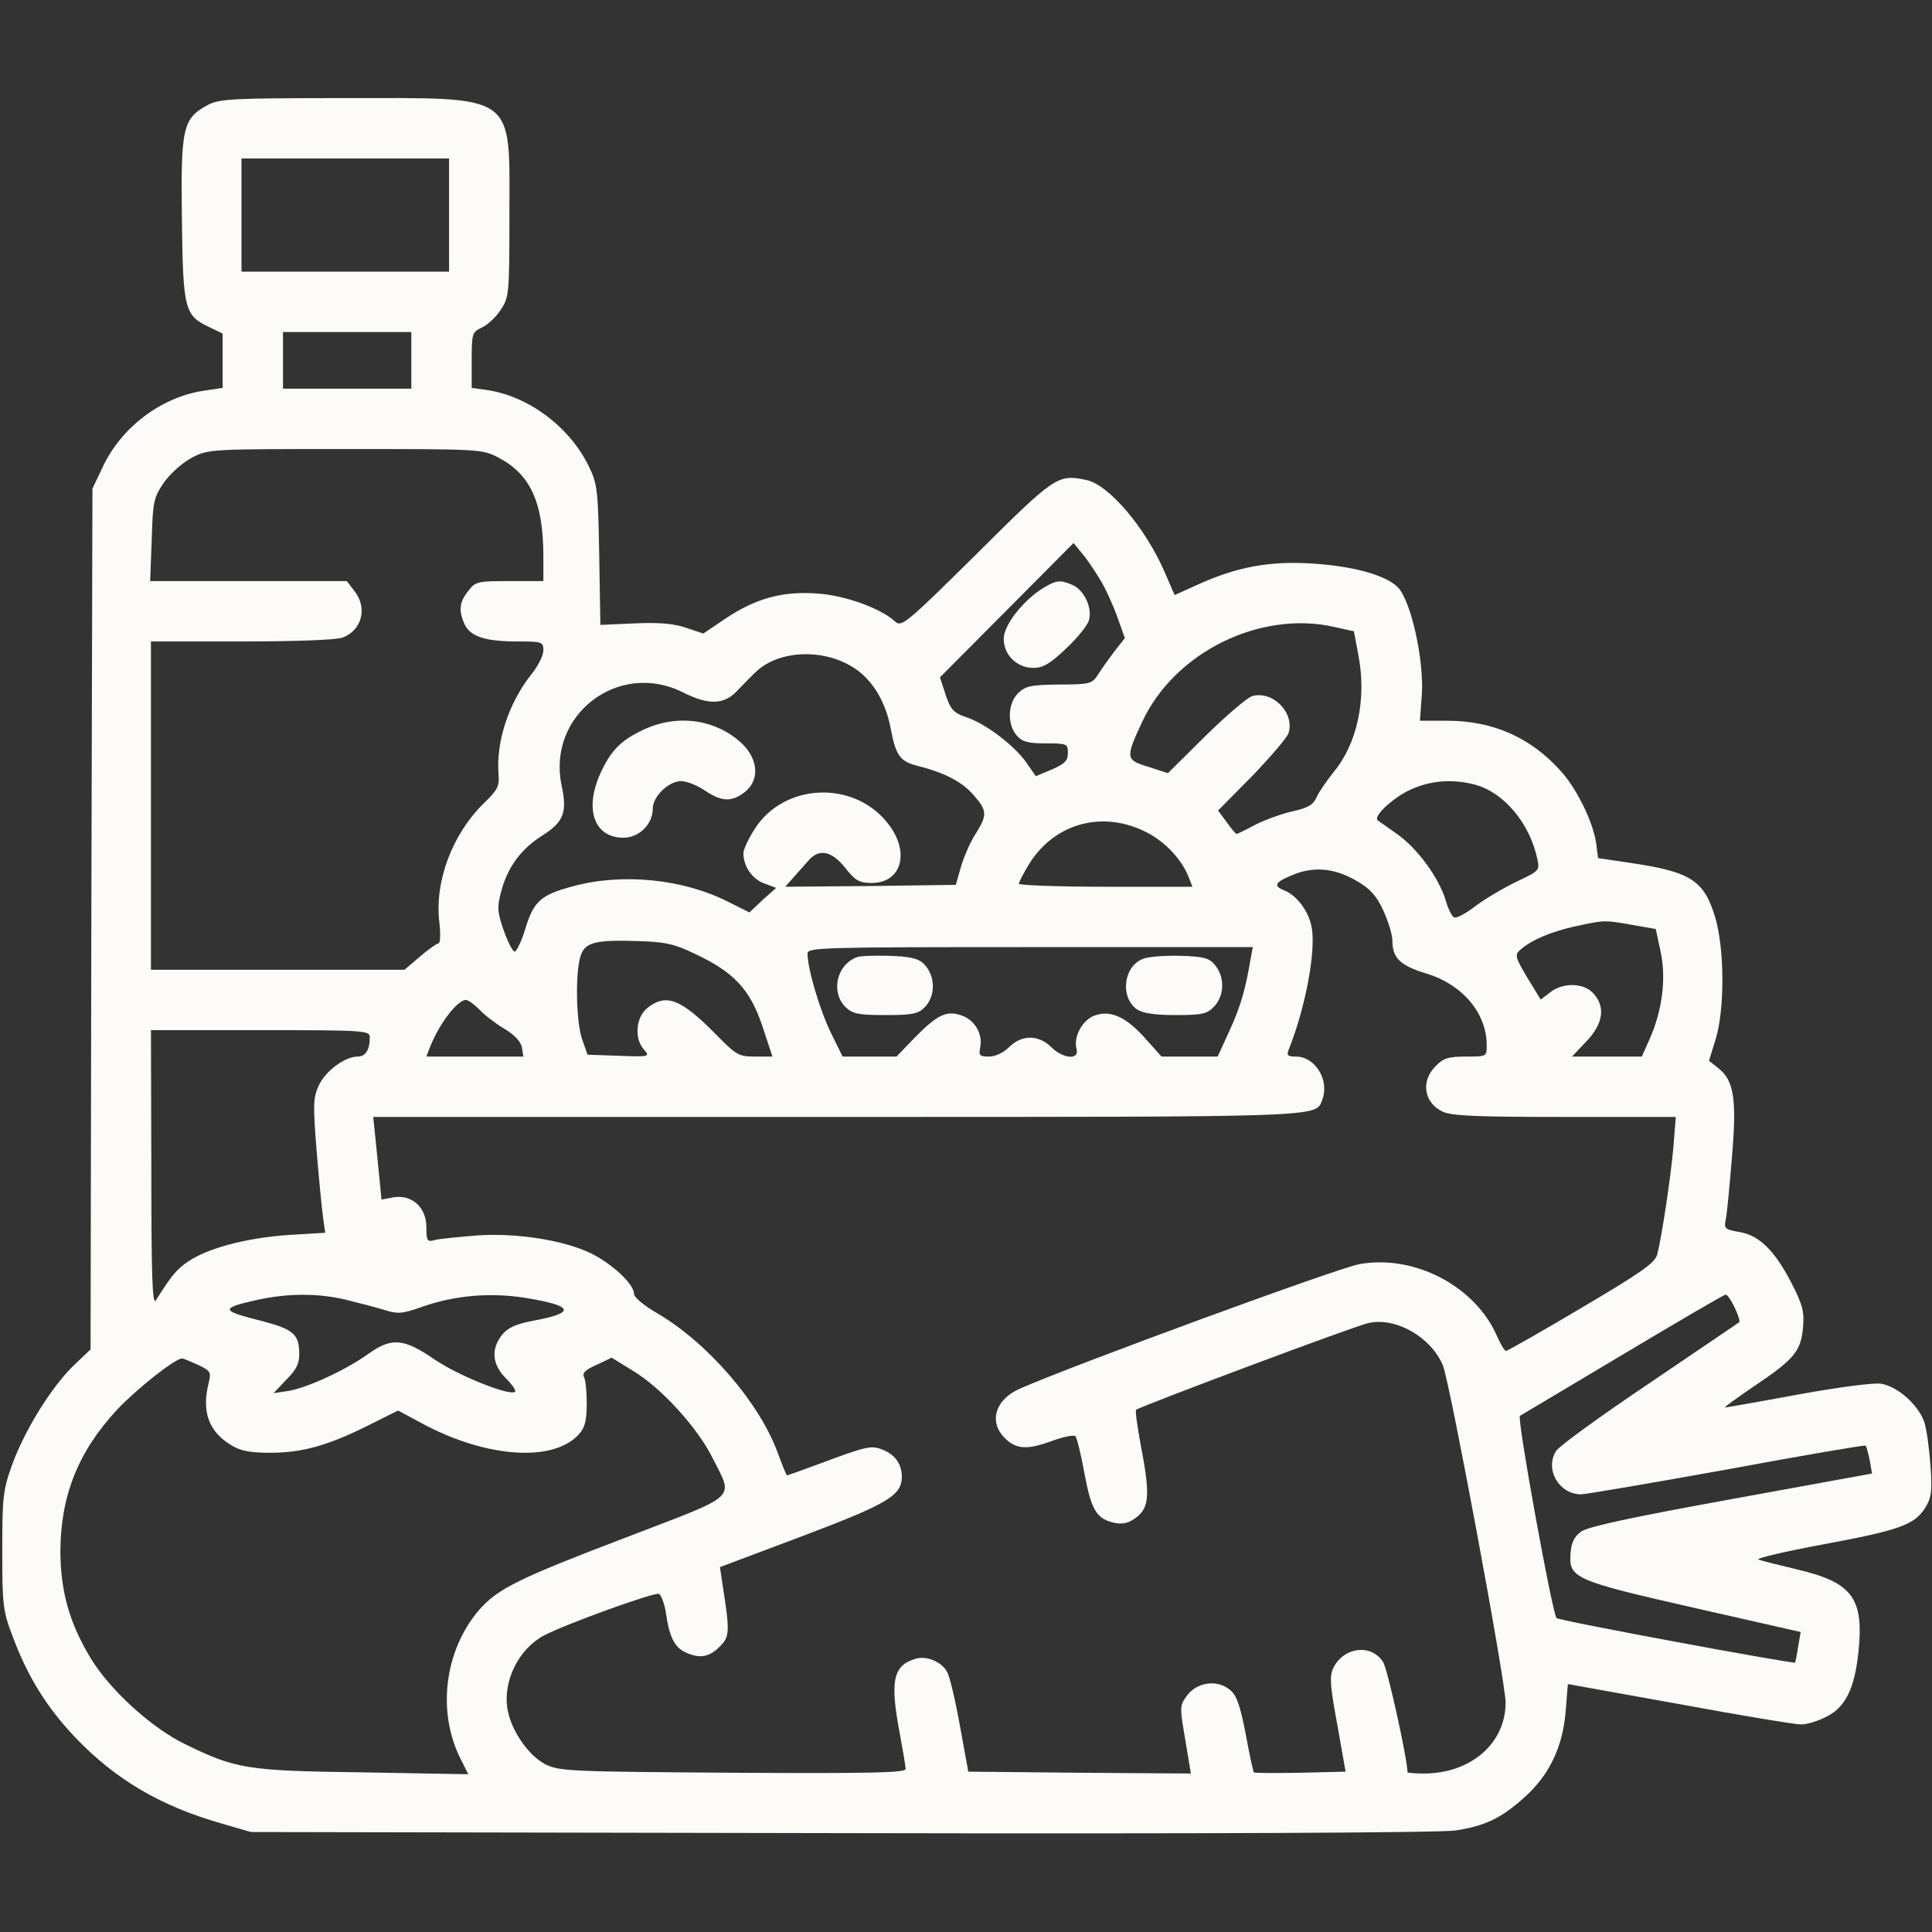 <svg width="40" height="40" viewBox="0 0 40 40" fill="none" xmlns="http://www.w3.org/2000/svg">
<rect x="0" y="0" width="40" height="40" fill="#333333" stroke="none"/>
<path d="M4.305 2.172C3.781 2.453 3.742 2.641 3.766 4.531C3.789 6.414 3.82 6.531 4.336 6.774L4.609 6.906V7.469V8.031L4.242 8.086C3.352 8.211 2.516 8.836 2.125 9.672L1.914 10.117L1.891 19.023L1.875 27.938L1.523 28.273C1.062 28.719 0.508 29.617 0.25 30.328C0.062 30.852 0.047 31 0.047 32.109C0.047 33.242 0.062 33.359 0.266 33.891C0.578 34.727 0.977 35.359 1.555 35.969C2.398 36.852 3.336 37.398 4.602 37.758L5.195 37.93L17.422 37.953C24.93 37.969 29.836 37.945 30.133 37.898C30.75 37.805 31.086 37.641 31.562 37.211C32.07 36.758 32.352 36.18 32.414 35.445L32.461 34.867L34.766 35.281C36.031 35.516 37.172 35.703 37.289 35.703C37.406 35.703 37.648 35.633 37.82 35.539C38.211 35.344 38.398 34.953 38.477 34.203C38.594 33.094 38.352 32.766 37.234 32.5C36.844 32.406 36.469 32.313 36.406 32.289C36.344 32.266 36.938 32.125 37.734 31.977C39.336 31.68 39.633 31.57 39.859 31.219C39.984 31.016 40.008 30.883 39.969 30.352C39.945 30.008 39.891 29.602 39.844 29.453C39.727 29.094 39.289 28.703 38.945 28.648C38.789 28.625 38.07 28.719 37.211 28.875C36.414 29.023 35.734 29.141 35.711 29.141C35.688 29.141 35.945 28.953 36.289 28.719C37.141 28.148 37.281 27.984 37.328 27.5C37.359 27.164 37.328 27.031 37.102 26.586C36.75 25.898 36.43 25.578 36.016 25.508C35.703 25.453 35.688 25.438 35.734 25.227C35.758 25.102 35.812 24.523 35.859 23.945C35.961 22.758 35.898 22.367 35.578 22.117L35.383 21.961L35.523 21.508C35.711 20.883 35.703 19.656 35.516 19.008C35.281 18.219 35.008 18.047 33.711 17.859L33.086 17.766L33.047 17.461C32.984 17.016 32.641 16.32 32.312 15.961C31.688 15.266 30.906 14.922 29.961 14.922H29.398L29.438 14.375C29.484 13.656 29.211 12.43 28.938 12.156C28.68 11.899 27.977 11.711 27.109 11.664C26.258 11.617 25.602 11.742 24.82 12.094L24.32 12.32L24.109 11.836C23.711 10.922 22.953 10.031 22.492 9.938C21.898 9.813 21.844 9.852 20.219 11.469C18.766 12.906 18.664 12.992 18.531 12.867C18.234 12.594 17.5 12.328 16.93 12.289C16.211 12.234 15.656 12.383 15.023 12.805L14.562 13.117L14.211 13C13.969 12.914 13.664 12.883 13.148 12.906L12.43 12.938L12.406 11.484C12.383 10.133 12.367 10.016 12.188 9.649C11.789 8.836 10.953 8.211 10.102 8.078L9.766 8.031V7.453C9.766 6.914 9.773 6.875 9.977 6.781C10.094 6.727 10.273 6.563 10.367 6.414C10.539 6.156 10.547 6.094 10.547 4.461C10.547 1.899 10.734 2.031 7.133 2.031C4.797 2.031 4.547 2.047 4.305 2.172ZM9.297 4.453V5.625H7.148H5V4.453V3.281H7.148H9.297V4.453ZM8.516 7.461V8.047H7.188H5.859V7.461V6.875H7.188H8.516V7.461ZM10.312 9.469C10.984 9.82 11.25 10.399 11.25 11.531V12.031H10.555C9.891 12.031 9.844 12.039 9.695 12.234C9.508 12.469 9.492 12.641 9.617 12.922C9.734 13.18 10.055 13.281 10.711 13.281C11.227 13.281 11.25 13.289 11.25 13.469C11.25 13.57 11.141 13.789 11.008 13.953C10.539 14.539 10.273 15.336 10.32 16.008C10.344 16.281 10.305 16.352 10.023 16.625C9.367 17.266 9 18.234 9.094 19.078C9.125 19.328 9.117 19.531 9.078 19.531C9.047 19.531 8.867 19.656 8.695 19.805L8.375 20.078H5.75H3.125V16.68V13.281H4.992C6.086 13.281 6.945 13.25 7.086 13.203C7.492 13.055 7.617 12.586 7.336 12.234L7.18 12.031H5.141H3.109L3.141 11.18C3.164 10.375 3.18 10.305 3.398 9.984C3.539 9.789 3.781 9.578 3.984 9.469C4.32 9.297 4.383 9.297 7.148 9.297C9.914 9.297 9.977 9.297 10.312 9.469ZM22.781 12.008C22.891 12.188 23.047 12.531 23.133 12.774L23.289 13.211L23.062 13.5C22.945 13.656 22.789 13.875 22.727 13.977C22.609 14.156 22.555 14.172 21.93 14.172C21.336 14.18 21.234 14.203 21.078 14.352C20.859 14.57 20.852 15.008 21.055 15.234C21.164 15.359 21.289 15.391 21.656 15.391C22.086 15.391 22.109 15.399 22.109 15.586C22.109 15.75 22.047 15.813 21.781 15.93L21.445 16.07L21.234 15.766C20.969 15.406 20.383 14.969 19.992 14.844C19.742 14.758 19.68 14.688 19.578 14.383L19.461 14.024L20.844 12.633L22.227 11.242L22.406 11.461C22.508 11.578 22.672 11.828 22.781 12.008ZM27.641 12.984L28.031 13.07L28.125 13.57C28.297 14.469 28.102 15.391 27.617 15.977C27.469 16.164 27.305 16.398 27.258 16.508C27.188 16.664 27.078 16.727 26.766 16.797C26.547 16.844 26.203 16.969 26 17.07C25.797 17.18 25.617 17.266 25.602 17.266C25.586 17.266 25.492 17.156 25.398 17.023L25.219 16.781L25.922 16.07C26.305 15.672 26.648 15.274 26.68 15.172C26.805 14.75 26.344 14.289 25.922 14.414C25.82 14.445 25.391 14.813 24.961 15.234L24.18 16.008L23.773 15.875C23.305 15.734 23.297 15.695 23.648 14.945C24.32 13.5 26.102 12.625 27.641 12.984ZM17.617 13.789C18.031 14.024 18.328 14.492 18.438 15.07C18.547 15.649 18.633 15.766 19.008 15.859C19.562 16 19.922 16.188 20.156 16.461C20.438 16.781 20.445 16.867 20.203 17.258C20.094 17.422 19.961 17.727 19.898 17.938L19.789 18.32L18.023 18.344L16.258 18.359L16.43 18.164C16.523 18.063 16.664 17.898 16.742 17.813C16.961 17.563 17.219 17.617 17.5 17.969C17.711 18.234 17.789 18.281 18.047 18.281C18.672 18.281 18.852 17.633 18.375 17.039C17.672 16.148 16.227 16.211 15.625 17.164C15.492 17.367 15.391 17.594 15.391 17.664C15.391 17.938 15.578 18.203 15.82 18.289L16.07 18.383L15.789 18.633L15.516 18.891L15.078 18.672C14.141 18.195 12.875 18.07 11.852 18.352C11.188 18.531 11.047 18.664 10.875 19.234C10.797 19.492 10.695 19.695 10.656 19.703C10.617 19.703 10.516 19.508 10.43 19.266C10.297 18.883 10.289 18.789 10.375 18.461C10.508 17.953 10.789 17.578 11.219 17.305C11.672 17.016 11.75 16.828 11.625 16.25C11.328 14.797 12.812 13.664 14.141 14.336C14.688 14.609 15.008 14.594 15.289 14.274C15.414 14.141 15.594 13.961 15.68 13.883C16.148 13.469 17.008 13.43 17.617 13.789ZM30.555 16.25C31.141 16.414 31.672 17.047 31.828 17.781C31.883 18.023 31.867 18.031 31.391 18.258C31.117 18.391 30.734 18.617 30.539 18.766C30.336 18.922 30.141 19.023 30.102 18.992C30.055 18.969 29.977 18.805 29.93 18.633C29.781 18.156 29.336 17.555 28.922 17.266C28.719 17.125 28.539 16.992 28.523 16.984C28.43 16.906 28.797 16.555 29.148 16.375C29.594 16.156 30.062 16.117 30.555 16.25ZM23.773 17.25C24.148 17.453 24.469 17.805 24.609 18.156L24.688 18.359H22.891C21.898 18.359 21.094 18.328 21.094 18.297C21.094 18.266 21.195 18.07 21.32 17.867C21.859 17.023 22.867 16.766 23.773 17.25ZM28.094 18.242C28.367 18.398 28.5 18.547 28.641 18.852C28.742 19.078 28.828 19.352 28.828 19.477C28.828 19.836 28.992 19.992 29.531 20.156C30.281 20.383 30.781 20.977 30.781 21.641C30.781 21.875 30.781 21.875 30.352 21.875C29.992 21.875 29.883 21.906 29.727 22.07C29.414 22.375 29.477 22.82 29.852 23.008C30.031 23.102 30.508 23.125 32.383 23.125H34.695L34.648 23.727C34.594 24.359 34.406 25.602 34.312 25.969C34.266 26.148 33.984 26.344 32.742 27.078C31.914 27.57 31.211 27.969 31.18 27.969C31.148 27.969 31.062 27.82 30.984 27.641C30.531 26.625 29.281 25.969 28.148 26.172C27.727 26.242 22.234 28.258 21.117 28.75C20.617 28.969 20.469 29.414 20.781 29.75C21.023 30.008 21.25 30.023 21.75 29.844C22 29.75 22.227 29.703 22.266 29.734C22.297 29.773 22.383 30.117 22.453 30.508C22.594 31.266 22.703 31.453 23.086 31.531C23.258 31.563 23.383 31.531 23.539 31.406C23.797 31.203 23.812 30.922 23.617 29.914C23.547 29.531 23.5 29.211 23.523 29.188C23.586 29.125 28.086 27.438 28.336 27.391C28.906 27.266 29.633 27.688 29.875 28.273C30.023 28.648 31.172 34.82 31.172 35.25C31.172 36.094 30.453 36.719 29.477 36.719C29.289 36.719 29.141 36.703 29.141 36.695C29.141 36.43 28.727 34.539 28.633 34.406C28.383 34.023 27.812 34.102 27.602 34.539C27.523 34.703 27.539 34.914 27.688 35.711L27.859 36.68L26.93 36.703C26.414 36.711 25.984 36.711 25.961 36.695C25.945 36.68 25.867 36.32 25.789 35.891C25.672 35.297 25.602 35.094 25.461 34.984C25.203 34.766 24.781 34.828 24.578 35.102C24.422 35.313 24.422 35.336 24.539 36.016L24.656 36.719L22.352 36.703L20.047 36.68L19.875 35.734C19.781 35.211 19.664 34.711 19.609 34.617C19.5 34.406 19.18 34.273 18.953 34.344C18.484 34.484 18.422 34.805 18.633 35.914C18.695 36.25 18.75 36.57 18.75 36.625C18.75 36.703 18.039 36.719 15.18 36.703C11.828 36.68 11.586 36.672 11.297 36.531C10.945 36.352 10.586 35.836 10.508 35.391C10.406 34.805 10.742 34.133 11.266 33.859C11.711 33.625 13.547 32.961 13.641 33C13.688 33.016 13.758 33.203 13.789 33.406C13.859 33.898 13.969 34.109 14.195 34.211C14.484 34.344 14.68 34.313 14.898 34.094C15.109 33.883 15.117 33.805 14.953 32.766L14.906 32.445L16.609 31.805C18.406 31.125 18.672 30.961 18.672 30.563C18.664 30.297 18.523 30.109 18.258 30.008C18.031 29.922 17.93 29.945 16.969 30.305C16.609 30.438 16.305 30.547 16.297 30.547C16.281 30.547 16.195 30.336 16.102 30.078C15.719 29.039 14.664 27.813 13.617 27.195C13.32 27.023 13.125 26.859 13.125 26.781C13.125 26.586 12.672 26.164 12.242 25.953C11.688 25.68 10.719 25.523 9.883 25.578C9.5 25.609 9.102 25.648 9.008 25.672C8.844 25.719 8.828 25.695 8.828 25.406C8.828 25 8.531 24.727 8.148 24.789L7.898 24.836L7.859 24.43C7.836 24.203 7.797 23.82 7.773 23.57L7.727 23.125H17.305C27.5 23.125 27.234 23.133 27.375 22.773C27.531 22.367 27.234 21.875 26.828 21.875C26.664 21.875 26.633 21.852 26.68 21.734C27.023 20.883 27.25 19.695 27.156 19.195C27.094 18.859 26.844 18.531 26.578 18.43C26.344 18.336 26.406 18.25 26.836 18.086C27.25 17.938 27.656 17.984 28.094 18.242ZM33.789 19.148L34.281 19.234L34.383 19.711C34.5 20.266 34.414 20.922 34.156 21.508L33.992 21.875H33.273H32.547L32.828 21.578C33.203 21.195 33.25 20.828 32.969 20.547C32.766 20.344 32.344 20.344 32.094 20.547L31.898 20.695L31.617 20.234C31.367 19.813 31.359 19.766 31.477 19.664C31.703 19.461 32.117 19.289 32.609 19.18C33.219 19.047 33.219 19.047 33.789 19.148ZM14.375 19.742C15.195 20.125 15.523 20.477 15.781 21.234L15.992 21.875H15.633C15.289 21.875 15.242 21.844 14.805 21.398C14.094 20.68 13.789 20.563 13.406 20.867C13.164 21.055 13.125 21.508 13.336 21.734C13.461 21.875 13.445 21.883 12.812 21.859L12.164 21.836L12.055 21.523C11.93 21.18 11.906 20.18 12.016 19.805C12.102 19.516 12.305 19.453 13.203 19.484C13.758 19.5 13.953 19.539 14.375 19.742ZM25.891 19.859C25.789 20.477 25.68 20.852 25.453 21.344L25.211 21.875H24.625H24.047L23.727 21.516C23.328 21.063 23 20.906 22.672 21.023C22.414 21.109 22.219 21.461 22.289 21.719C22.352 21.953 22.008 21.922 21.766 21.68C21.641 21.555 21.484 21.484 21.328 21.484C21.172 21.484 21.016 21.555 20.891 21.68C20.773 21.797 20.609 21.875 20.477 21.875C20.281 21.875 20.258 21.852 20.297 21.672C20.344 21.398 20.18 21.117 19.906 21.023C19.602 20.914 19.406 21.008 18.945 21.477L18.562 21.875H18H17.445L17.203 21.383C16.977 20.922 16.719 20.063 16.719 19.742C16.719 19.617 16.992 19.609 21.328 19.609H25.938L25.891 19.859ZM9.93 20.906C10.031 21.016 10.266 21.195 10.438 21.297C10.648 21.422 10.781 21.563 10.805 21.68L10.836 21.875H9.836H8.828L8.906 21.672C9.094 21.195 9.469 20.703 9.648 20.703C9.695 20.703 9.82 20.797 9.93 20.906ZM7.656 21.477C7.656 21.734 7.57 21.875 7.406 21.875C7.141 21.875 6.742 22.172 6.602 22.469C6.484 22.727 6.477 22.859 6.555 23.82C6.602 24.406 6.664 25.023 6.688 25.203L6.734 25.523L5.953 25.57C5.102 25.633 4.312 25.836 3.898 26.117C3.664 26.273 3.562 26.391 3.227 26.922C3.156 27.039 3.133 26.453 3.133 24.195L3.125 21.328H5.391C7.57 21.328 7.656 21.336 7.656 21.477ZM7.148 26.906C7.406 26.969 7.766 27.063 7.945 27.117C8.242 27.211 8.328 27.203 8.766 27.047C9.422 26.82 10.148 26.758 10.852 26.867C11.883 27.031 11.938 27.18 11.039 27.344C10.672 27.414 10.508 27.492 10.391 27.641C10.164 27.93 10.188 28.25 10.469 28.531C10.602 28.664 10.688 28.789 10.664 28.813C10.57 28.914 9.492 28.484 9 28.148C8.352 27.703 8.109 27.688 7.625 28.031C7.172 28.359 6.375 28.727 5.977 28.797L5.664 28.844L5.93 28.563C6.148 28.344 6.203 28.219 6.195 28C6.188 27.617 6.062 27.516 5.398 27.344C4.562 27.133 4.555 27.086 5.32 26.914C5.969 26.773 6.57 26.773 7.148 26.906ZM35.914 27.07C35.984 27.219 36.031 27.359 36.008 27.375C35.992 27.391 35.156 27.953 34.156 28.633C33.156 29.305 32.281 29.938 32.219 30.039C31.977 30.414 32.273 30.938 32.734 30.938C32.836 30.938 34.203 30.703 35.766 30.422C37.32 30.133 38.609 29.914 38.625 29.93C38.641 29.945 38.68 30.086 38.711 30.234L38.758 30.508L35.844 31.039C33.82 31.406 32.867 31.609 32.734 31.711C32.594 31.813 32.531 31.938 32.516 32.164C32.477 32.672 32.602 32.727 35.078 33.289L37.281 33.789L37.227 34.102C37.203 34.266 37.172 34.414 37.164 34.422C37.133 34.453 32.273 33.555 32.227 33.5C32.141 33.422 31.398 29.336 31.469 29.313C31.5 29.297 32.453 28.727 33.594 28.047C34.734 27.367 35.688 26.805 35.727 26.805C35.758 26.797 35.844 26.922 35.914 27.07ZM4.102 28.258C4.359 28.383 4.375 28.406 4.32 28.633C4.172 29.227 4.32 29.641 4.789 29.922C4.977 30.039 5.18 30.078 5.594 30.078C6.258 30.078 6.781 29.93 7.617 29.516L8.242 29.203L8.75 29.477C10.078 30.188 11.469 30.281 11.992 29.688C12.109 29.555 12.148 29.406 12.148 29.07C12.148 28.828 12.125 28.578 12.094 28.516C12.047 28.43 12.117 28.359 12.352 28.258L12.664 28.109L13.094 28.375C13.68 28.719 14.445 29.563 14.75 30.18C15.188 31.055 15.328 30.922 12.969 31.828C10.734 32.68 10.312 32.891 9.93 33.32C9.203 34.156 9.039 35.438 9.539 36.422L9.695 36.734L7.523 36.695C5.109 36.664 4.883 36.625 3.828 36.109C3.125 35.766 2.273 34.984 1.875 34.328C1.438 33.602 1.258 32.961 1.25 32.141C1.25 30.977 1.617 30.055 2.422 29.188C2.844 28.742 3.609 28.141 3.766 28.125C3.797 28.125 3.945 28.188 4.102 28.258Z" fill="#FCFBF8"/>
<path d="M21.602 12.172C21.172 12.438 20.781 12.945 20.781 13.227C20.781 13.562 21.055 13.828 21.398 13.828C21.594 13.828 21.742 13.742 22.078 13.422C22.312 13.203 22.523 12.938 22.547 12.836C22.617 12.578 22.445 12.227 22.219 12.117C21.953 12 21.875 12.008 21.602 12.172Z" fill="#FCFBF8"/>
<path d="M13.32 15.109C12.851 15.328 12.64 15.547 12.429 16.016C12.093 16.758 12.304 17.344 12.906 17.344C13.234 17.344 13.515 17.062 13.515 16.742C13.515 16.492 13.843 16.172 14.101 16.172C14.21 16.172 14.437 16.258 14.593 16.367C14.945 16.602 15.148 16.609 15.421 16.398C15.726 16.156 15.703 15.734 15.374 15.406C14.835 14.891 14.031 14.773 13.32 15.109Z" fill="#FCFBF8"/>
<path d="M17.734 19.82C17.312 19.984 17.195 20.555 17.515 20.859C17.656 20.992 17.788 21.016 18.335 21.016C18.882 21.016 19.007 20.992 19.14 20.859C19.374 20.625 19.374 20.211 19.132 19.961C19.015 19.844 18.859 19.805 18.413 19.789C18.109 19.781 17.796 19.789 17.734 19.82Z" fill="#FCFBF8"/>
<path d="M23.664 19.852C23.258 20.008 23.187 20.648 23.539 20.898C23.656 20.977 23.906 21.016 24.336 21.016C24.898 21.016 24.992 20.992 25.14 20.836C25.351 20.609 25.359 20.234 25.164 19.992C25.039 19.836 24.937 19.805 24.445 19.789C24.125 19.781 23.773 19.805 23.664 19.852Z" fill="#FCFBF8"/>
</svg>
